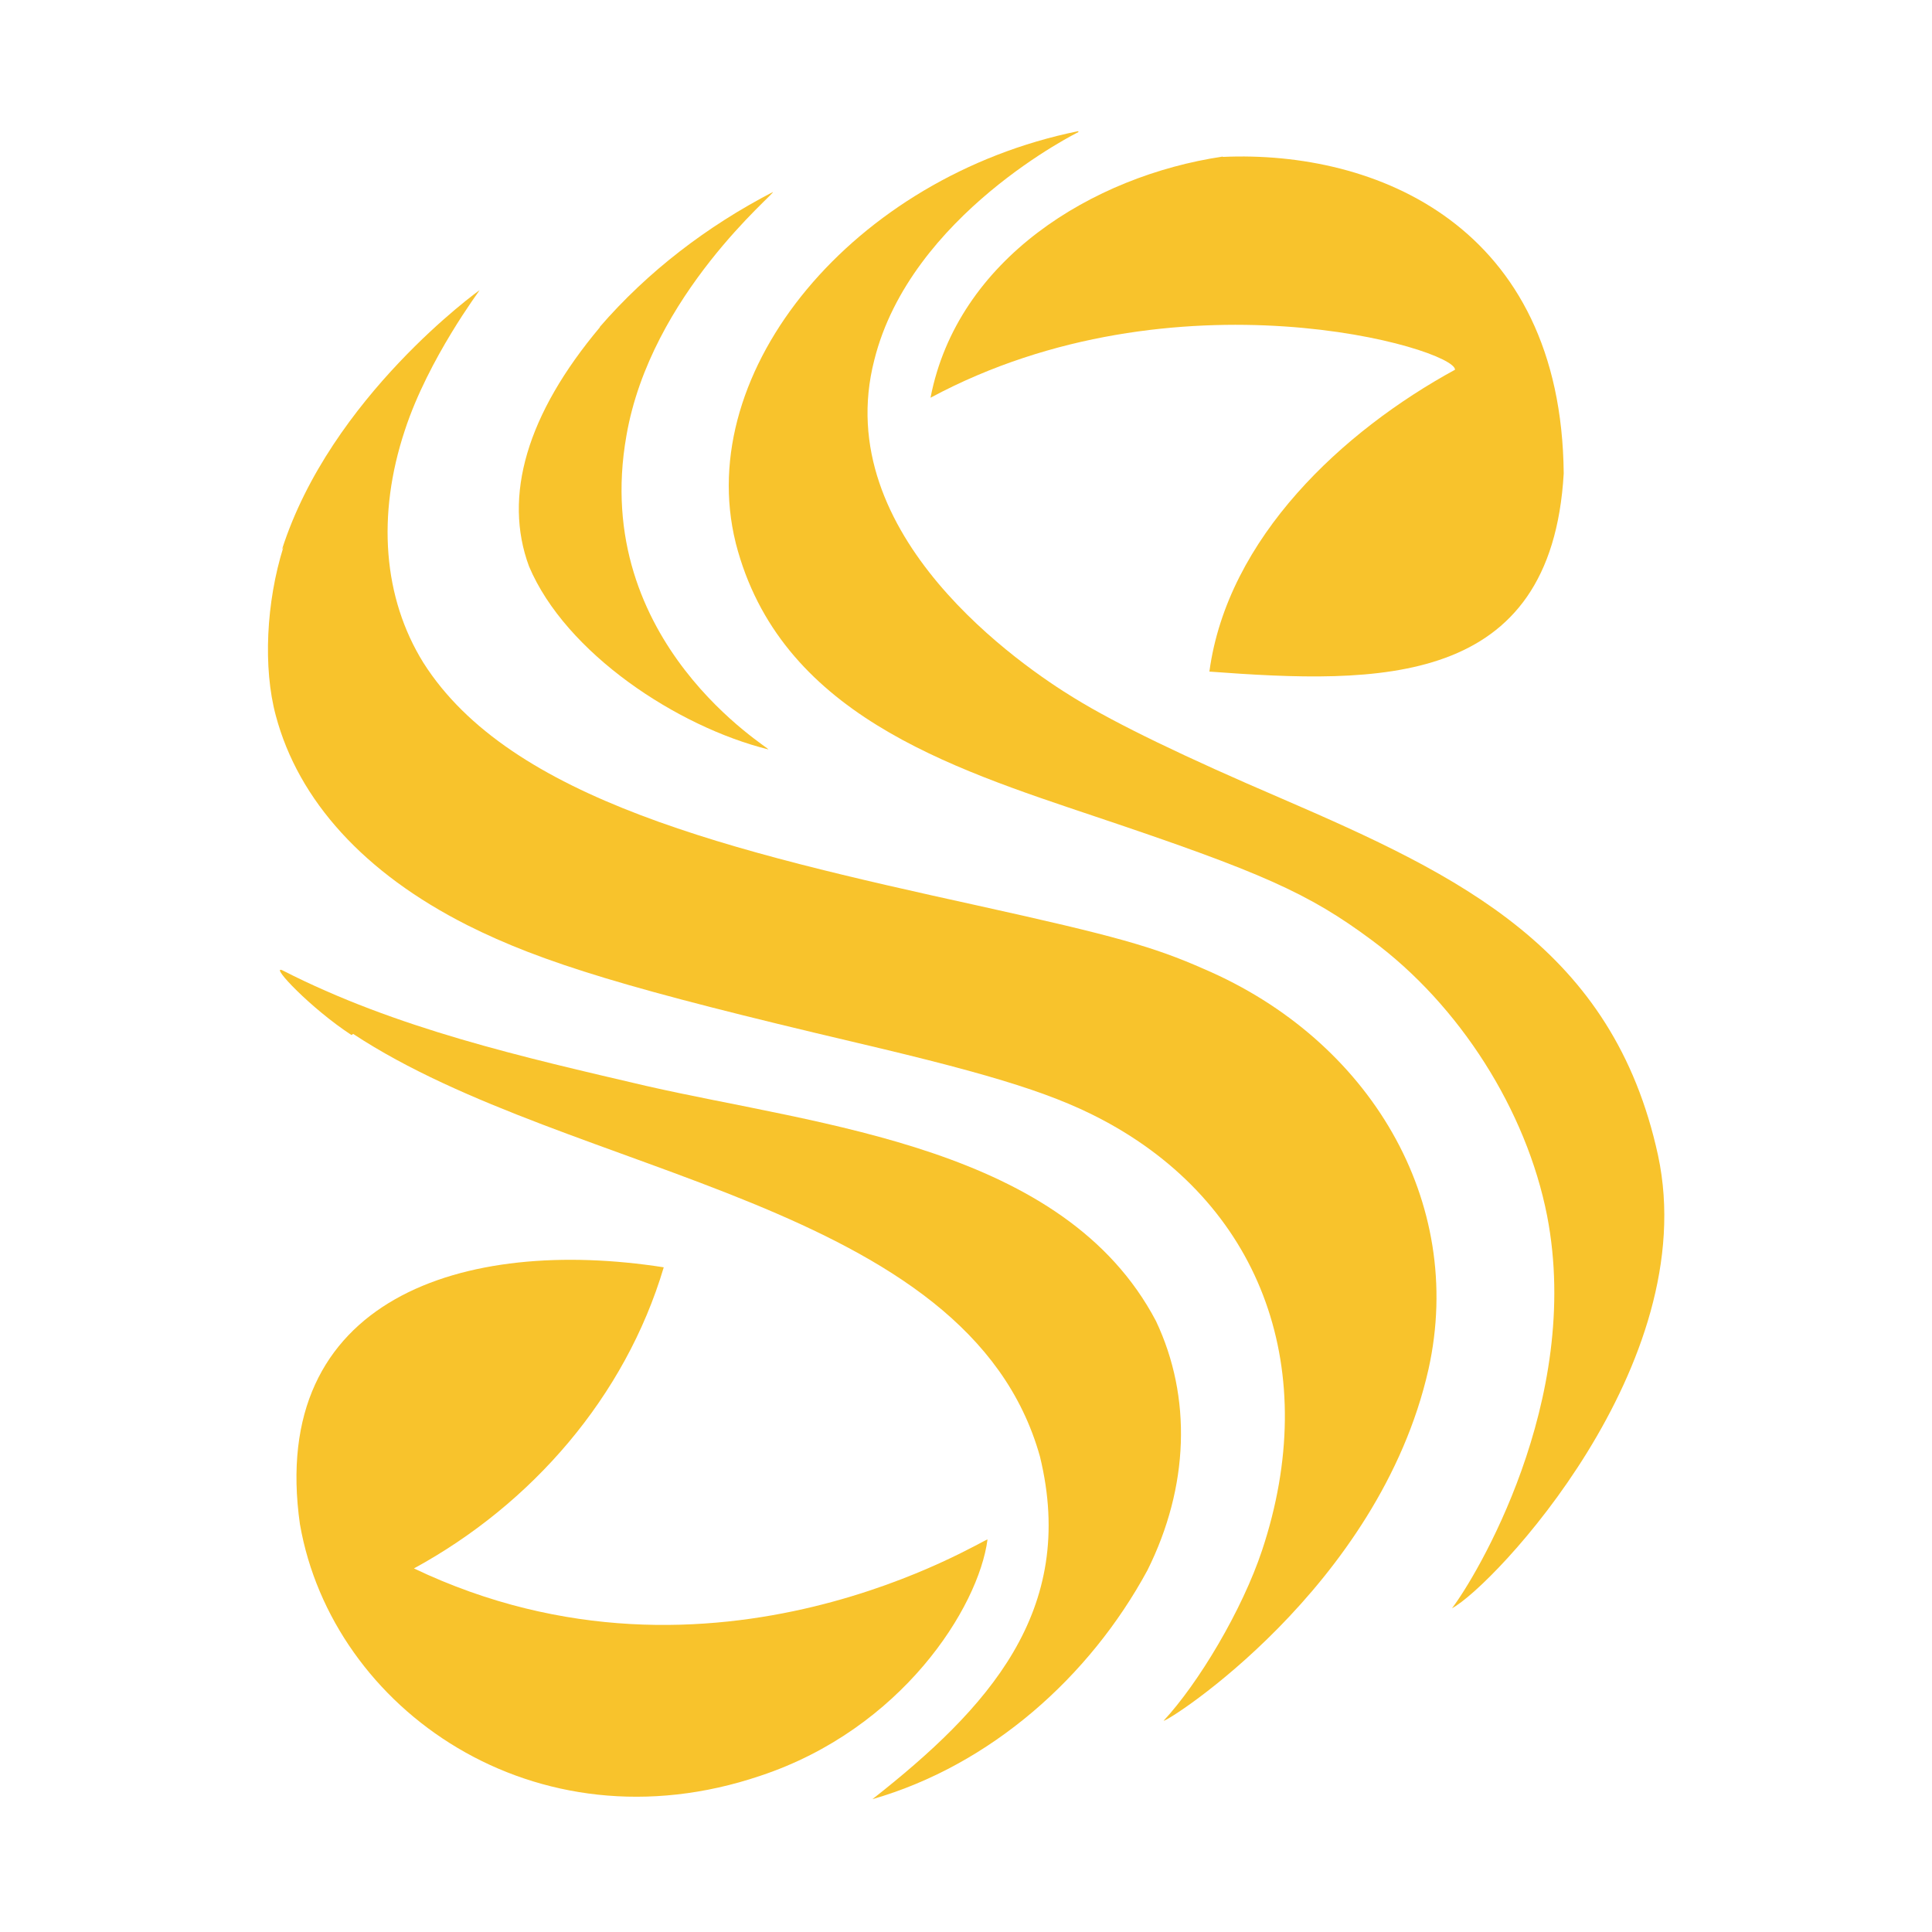 <svg version="1.0" xmlns="http://www.w3.org/2000/svg" width="512" height="512" viewBox="0 0 512 512">
<g fill="#f8c32c">
  <path d="m195 144c11.6 45 56.3 59.3 95.3 72.4 44.1 14.8 56.5 20.3 73.3 32.8 23.2 17.2 40.9 45 46.4 73 9.5 49.1-19.2 96.2-25.2 104 10.9-5.79 66.5-64.5 54.6-120-11.9-54.8-52.4-74.1-99.8-94.6-25.4-10.9-43.7-19.7-54.9-26.6-13.5-8.23-65-43-53-89.6 9.6-38.5 54.1-60.4 54.1-60.4 0-0.15-0.075-0.3-0.15-0.225-59.3 12.1-102 63.3-90.7 109z"/>
  <path d="m324 41.5c-34.5 5.13-70.3 27.2-77.4 63.9 64.8-34.8 139-13.1 139-7.42-29.7 16.2-60.3 44.5-65.1 80 44.9 3.32 90.6 4.44 93.9-52.5-0.607-65.7-49.8-85.7-90.3-83.9z"/>
  <path d="m159 86.7c-19.4 23.1-25.7 44.8-18.8 63.4 9.71 23 39.3 42.5 63.4 48.5 1.1 0-47.3-28.1-37.6-83.1 6.46-37.5 39.9-64.6 38.8-64.6-17.4 9.03-33.1 21-45.9 35.8z"/>
  <path d="m75.1 145c-4.58 14.6-5.4 32-2.02 44.6 6 22.6 23.5 41.8 50.8 55.6 19.9 9.98 43.1 17 103 31.1 38 8.92 53.7 14 67.2 21.5 40.6 22.6 56.1 65.7 40.4 113-5.32 16-16.9 35.3-26.1 45.2 0.501 0.688 57.1-35.1 70.2-93.2 9.84-44.4-15.6-87.2-59.5-106-13.4-5.92-23.6-8.78-59.9-16.8-65.5-14.4-124-28.1-147-64.4-10.6-17.1-12.4-39-4.88-61.6 6.22-19 19.9-37.1 19.8-37.1-0.061 0-39.5 28.3-52.4 68.8z"/>
  <path d="m93.6 274c57.8 38.1 163 44 182 112 9.99 41-14 66.9-44.4 90.8 31.3-9 57.6-32.4 72.9-60.7 11-22.1 11.8-45.8 2.25-66-24.3-46.2-88.4-51.7-135-62.3-32.9-7.69-66.3-15.2-96.6-30.7-3.19-1.28 7.56 10.1 18.4 17.2z"/>
  <path d="m79.5 404c8.54 49 62.3 86.8 122 66.6 37.4-12.4 57.8-44.5 60.2-62.6 0-0.865-72.2 45.7-152 7.65 31.2-17 56-45.5 66.2-79.8-52.8-8.24-105 8.11-96.4 68.2z"/>
</g>
</svg>

